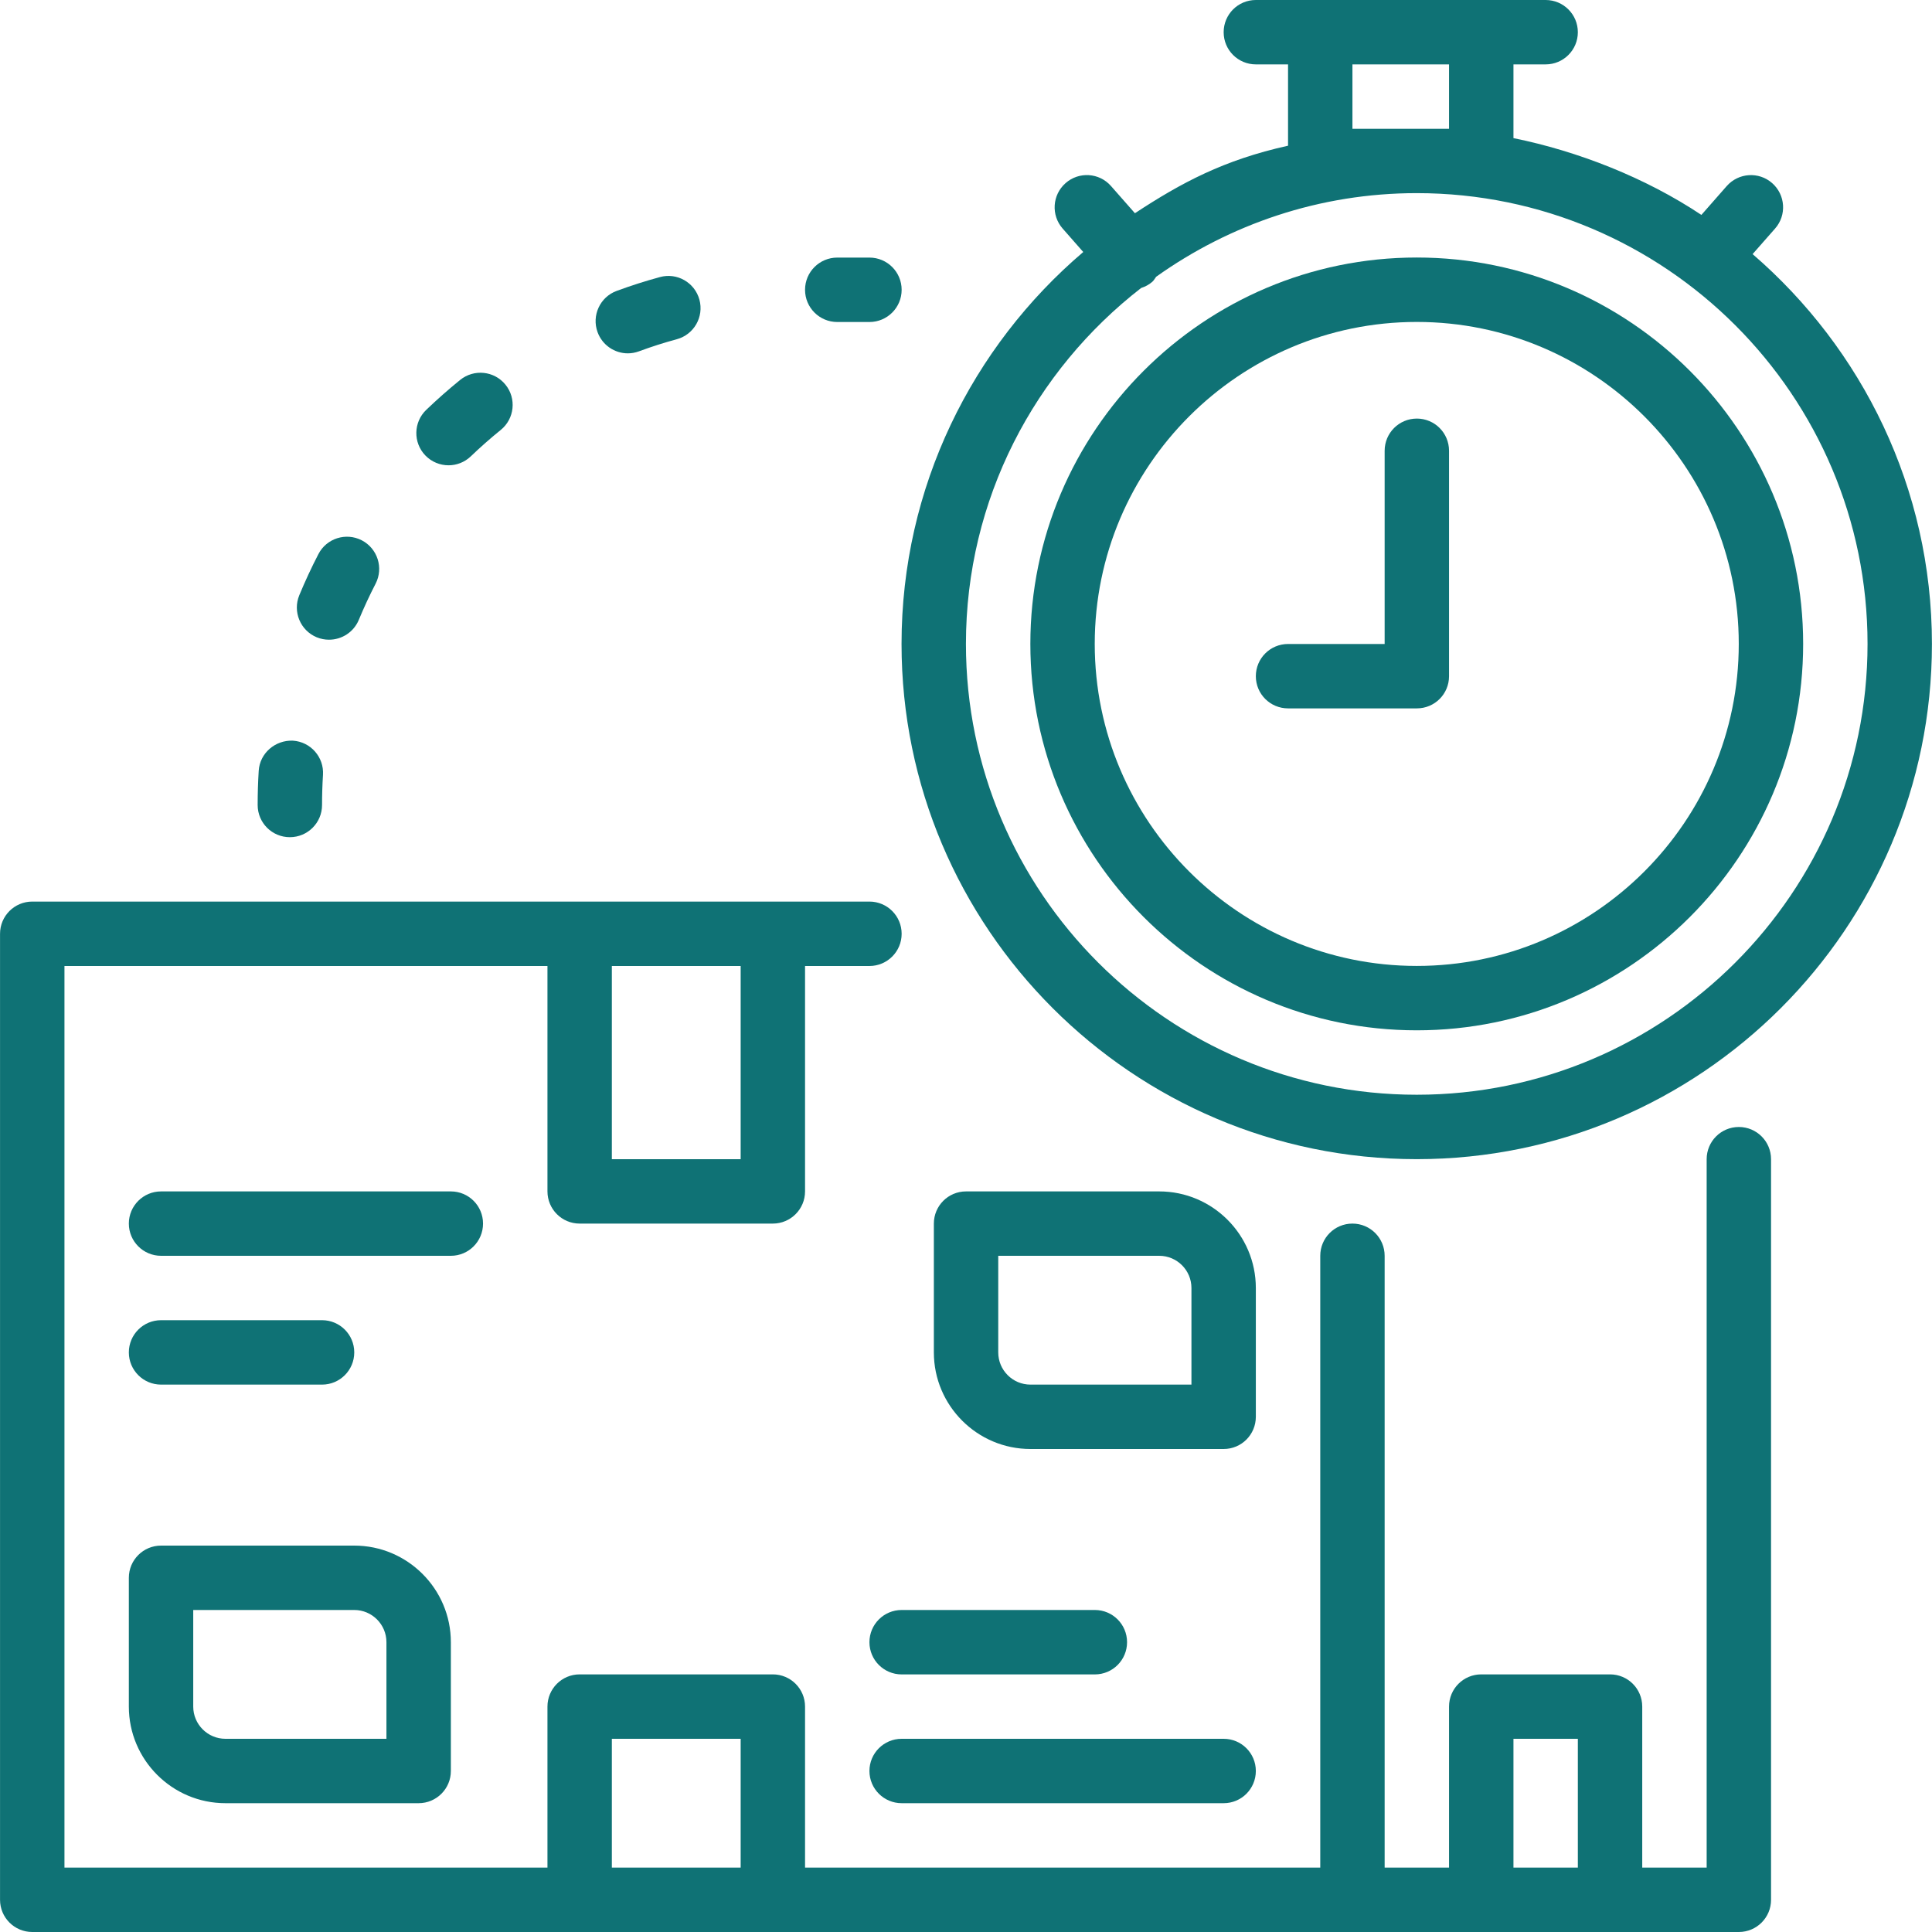 <svg width="55" height="55" viewBox="0 0 55 55" fill="none" xmlns="http://www.w3.org/2000/svg">
<g clip-path="url(#clip0_691_9354)">
<path d="M49.893 7.234L50.533 6.506C50.867 6.127 50.83 5.548 50.45 5.213C50.071 4.879 49.493 4.916 49.157 5.296L48.435 6.118C46.842 5.056 44.918 4.304 43.085 3.932V1.833H44.001C44.508 1.833 44.918 1.423 44.918 0.917C44.918 0.41 44.508 -0 44.001 -0H42.174C42.171 -0 42.168 -0 42.165 -0H37.582C37.579 -0 37.576 -0 37.573 -0H35.751C35.244 -0 34.835 0.41 34.835 0.917C34.835 1.423 35.244 1.833 35.751 1.833H36.668V4.148C34.835 4.554 33.629 5.203 32.309 6.07L31.628 5.296C31.293 4.914 30.713 4.879 30.335 5.213C29.954 5.548 29.918 6.127 30.251 6.506L30.838 7.174C27.678 9.866 25.665 13.865 25.665 18.332C25.665 26.419 32.245 32.999 40.332 32.999C48.419 32.999 54.998 26.419 54.998 18.332C54.998 13.898 53.013 9.926 49.893 7.234ZM38.501 1.833H41.251V3.667H38.501V1.833ZM40.332 31.165C33.255 31.165 27.498 25.408 27.498 18.331C27.498 14.211 29.458 10.549 32.485 8.199C32.6 8.161 32.709 8.106 32.804 8.022C32.851 7.98 32.877 7.926 32.913 7.879C35.011 6.385 37.567 5.498 40.332 5.498C47.408 5.498 53.165 11.255 53.165 18.331C53.165 25.408 47.408 31.165 40.332 31.165Z" fill="#0F7275"/>
<path d="M40.332 7.331C34.266 7.331 29.332 12.266 29.332 18.331C29.332 24.397 34.266 29.331 40.332 29.331C46.398 29.331 51.332 24.397 51.332 18.331C51.332 12.266 46.398 7.331 40.332 7.331ZM40.332 27.498C35.278 27.498 31.165 23.386 31.165 18.331C31.165 13.277 35.278 9.165 40.332 9.165C45.386 9.165 49.499 13.277 49.499 18.331C49.499 23.386 45.386 27.498 40.332 27.498Z" fill="#0F7275"/>
<path d="M40.335 11.916C39.828 11.916 39.418 12.326 39.418 12.833V18.333H36.668C36.161 18.333 35.751 18.743 35.751 19.25C35.751 19.757 36.161 20.166 36.668 20.166H40.335C40.842 20.166 41.251 19.757 41.251 19.25V12.833C41.251 12.326 40.842 11.916 40.335 11.916Z" fill="#0F7275"/>
<path d="M13.751 34.833C13.751 34.326 13.341 33.917 12.835 33.917H4.585C4.079 33.917 3.668 34.326 3.668 34.833C3.668 35.34 4.079 35.75 4.585 35.75H12.835C13.341 35.75 13.751 35.34 13.751 34.833Z" fill="#0F7275"/>
<path d="M4.585 39.417H9.168C9.674 39.417 10.085 39.007 10.085 38.5C10.085 37.993 9.674 37.583 9.168 37.583H4.585C4.079 37.583 3.668 37.993 3.668 38.5C3.668 39.007 4.079 39.417 4.585 39.417Z" fill="#0F7275"/>
<path d="M24.751 46.75C24.751 47.257 25.162 47.667 25.668 47.667H31.168C31.675 47.667 32.085 47.257 32.085 46.75C32.085 46.243 31.675 45.833 31.168 45.833H25.668C25.162 45.833 24.751 46.243 24.751 46.75Z" fill="#0F7275"/>
<path d="M34.835 49.5H25.668C25.162 49.5 24.751 49.91 24.751 50.416C24.751 50.923 25.162 51.333 25.668 51.333H34.835C35.342 51.333 35.751 50.923 35.751 50.416C35.751 49.91 35.342 49.5 34.835 49.5Z" fill="#0F7275"/>
<path d="M3.668 48.583C3.668 50.099 4.902 51.333 6.418 51.333H11.918C12.424 51.333 12.835 50.923 12.835 50.416V46.75C12.835 45.234 11.601 44 10.085 44H4.585C4.079 44 3.668 44.41 3.668 44.916V48.583ZM5.501 45.833H10.085C10.59 45.833 11.001 46.244 11.001 46.75V49.5H6.418C5.913 49.5 5.501 49.089 5.501 48.583V45.833Z" fill="#0F7275"/>
<path d="M35.751 36.667C35.751 35.151 34.517 33.917 33.001 33.917H27.501C26.995 33.917 26.585 34.326 26.585 34.833V38.5C26.585 40.016 27.819 41.25 29.335 41.25H34.835C35.342 41.25 35.751 40.84 35.751 40.333V36.667ZM33.918 39.417H29.335C28.829 39.417 28.418 39.006 28.418 38.5V35.75H33.001C33.507 35.75 33.918 36.161 33.918 36.667V39.417Z" fill="#0F7275"/>
<path d="M49.501 32.083C48.994 32.083 48.585 32.493 48.585 33V53.166H46.751V48.583C46.751 48.076 46.342 47.666 45.835 47.666H42.168C41.661 47.666 41.251 48.076 41.251 48.583V53.166H39.418V35.75C39.418 35.243 39.008 34.833 38.501 34.833C37.994 34.833 37.585 35.243 37.585 35.75V53.166H22.918V48.583C22.918 48.076 22.507 47.666 22.001 47.666H16.501C15.995 47.666 15.585 48.076 15.585 48.583V53.166H1.835V27.5H15.585V33.916C15.585 34.423 15.995 34.833 16.501 34.833H22.001C22.507 34.833 22.918 34.423 22.918 33.916V27.5H24.751C25.257 27.5 25.668 27.09 25.668 26.583C25.668 26.076 25.257 25.666 24.751 25.666H22.001H16.501H0.918C0.412 25.666 0.001 26.076 0.001 26.583V54.083C0.001 54.59 0.412 55 0.918 55H16.501H22.001H38.501H42.168H45.835H49.501C50.008 55 50.418 54.59 50.418 54.083V33C50.418 32.493 50.008 32.083 49.501 32.083ZM17.418 27.5H21.085V33H17.418V27.5ZM21.085 53.166H17.418V49.5H21.085V53.166ZM44.918 53.166H43.085V49.5H44.918V53.166Z" fill="#0F7275"/>
<path d="M8.251 23.833C8.757 23.833 9.168 23.424 9.168 22.917C9.168 22.628 9.177 22.341 9.195 22.057C9.226 21.552 8.842 21.117 8.337 21.085C7.838 21.065 7.396 21.438 7.365 21.944C7.345 22.266 7.335 22.59 7.335 22.917C7.335 23.424 7.745 23.833 8.251 23.833Z" fill="#0F7275"/>
<path d="M9.016 18.142C9.13 18.189 9.25 18.211 9.367 18.211C9.726 18.211 10.067 18 10.214 17.647C10.36 17.296 10.519 16.952 10.693 16.616C10.924 16.166 10.748 15.614 10.298 15.381C9.849 15.15 9.295 15.325 9.064 15.775C8.867 16.155 8.686 16.546 8.521 16.943C8.327 17.411 8.548 17.947 9.016 18.142Z" fill="#0F7275"/>
<path d="M17.873 10.059C17.978 10.059 18.084 10.04 18.189 10.002C18.542 9.871 18.902 9.756 19.268 9.657C19.756 9.524 20.044 9.021 19.911 8.531C19.778 8.043 19.275 7.753 18.786 7.888C18.369 8.001 17.959 8.133 17.556 8.281C17.081 8.455 16.838 8.982 17.012 9.457C17.148 9.828 17.499 10.059 17.873 10.059Z" fill="#0F7275"/>
<path d="M12.769 13.246C12.997 13.246 13.225 13.161 13.403 12.991C13.676 12.729 13.96 12.478 14.256 12.239C14.649 11.919 14.708 11.342 14.389 10.95C14.069 10.556 13.492 10.498 13.099 10.816C12.766 11.087 12.444 11.371 12.134 11.668C11.769 12.018 11.757 12.599 12.107 12.964C12.287 13.151 12.528 13.246 12.769 13.246Z" fill="#0F7275"/>
<path d="M23.835 9.167H24.751C25.257 9.167 25.668 8.757 25.668 8.25C25.668 7.743 25.257 7.333 24.751 7.333H23.835C23.329 7.333 22.918 7.743 22.918 8.25C22.918 8.757 23.329 9.167 23.835 9.167Z" fill="#0F7275"/>
</g>
<defs>
<clipPath id="clip0_691_9354">
<rect width="55" height="55" fill="white"/>
</clipPath>
</defs>
</svg>

